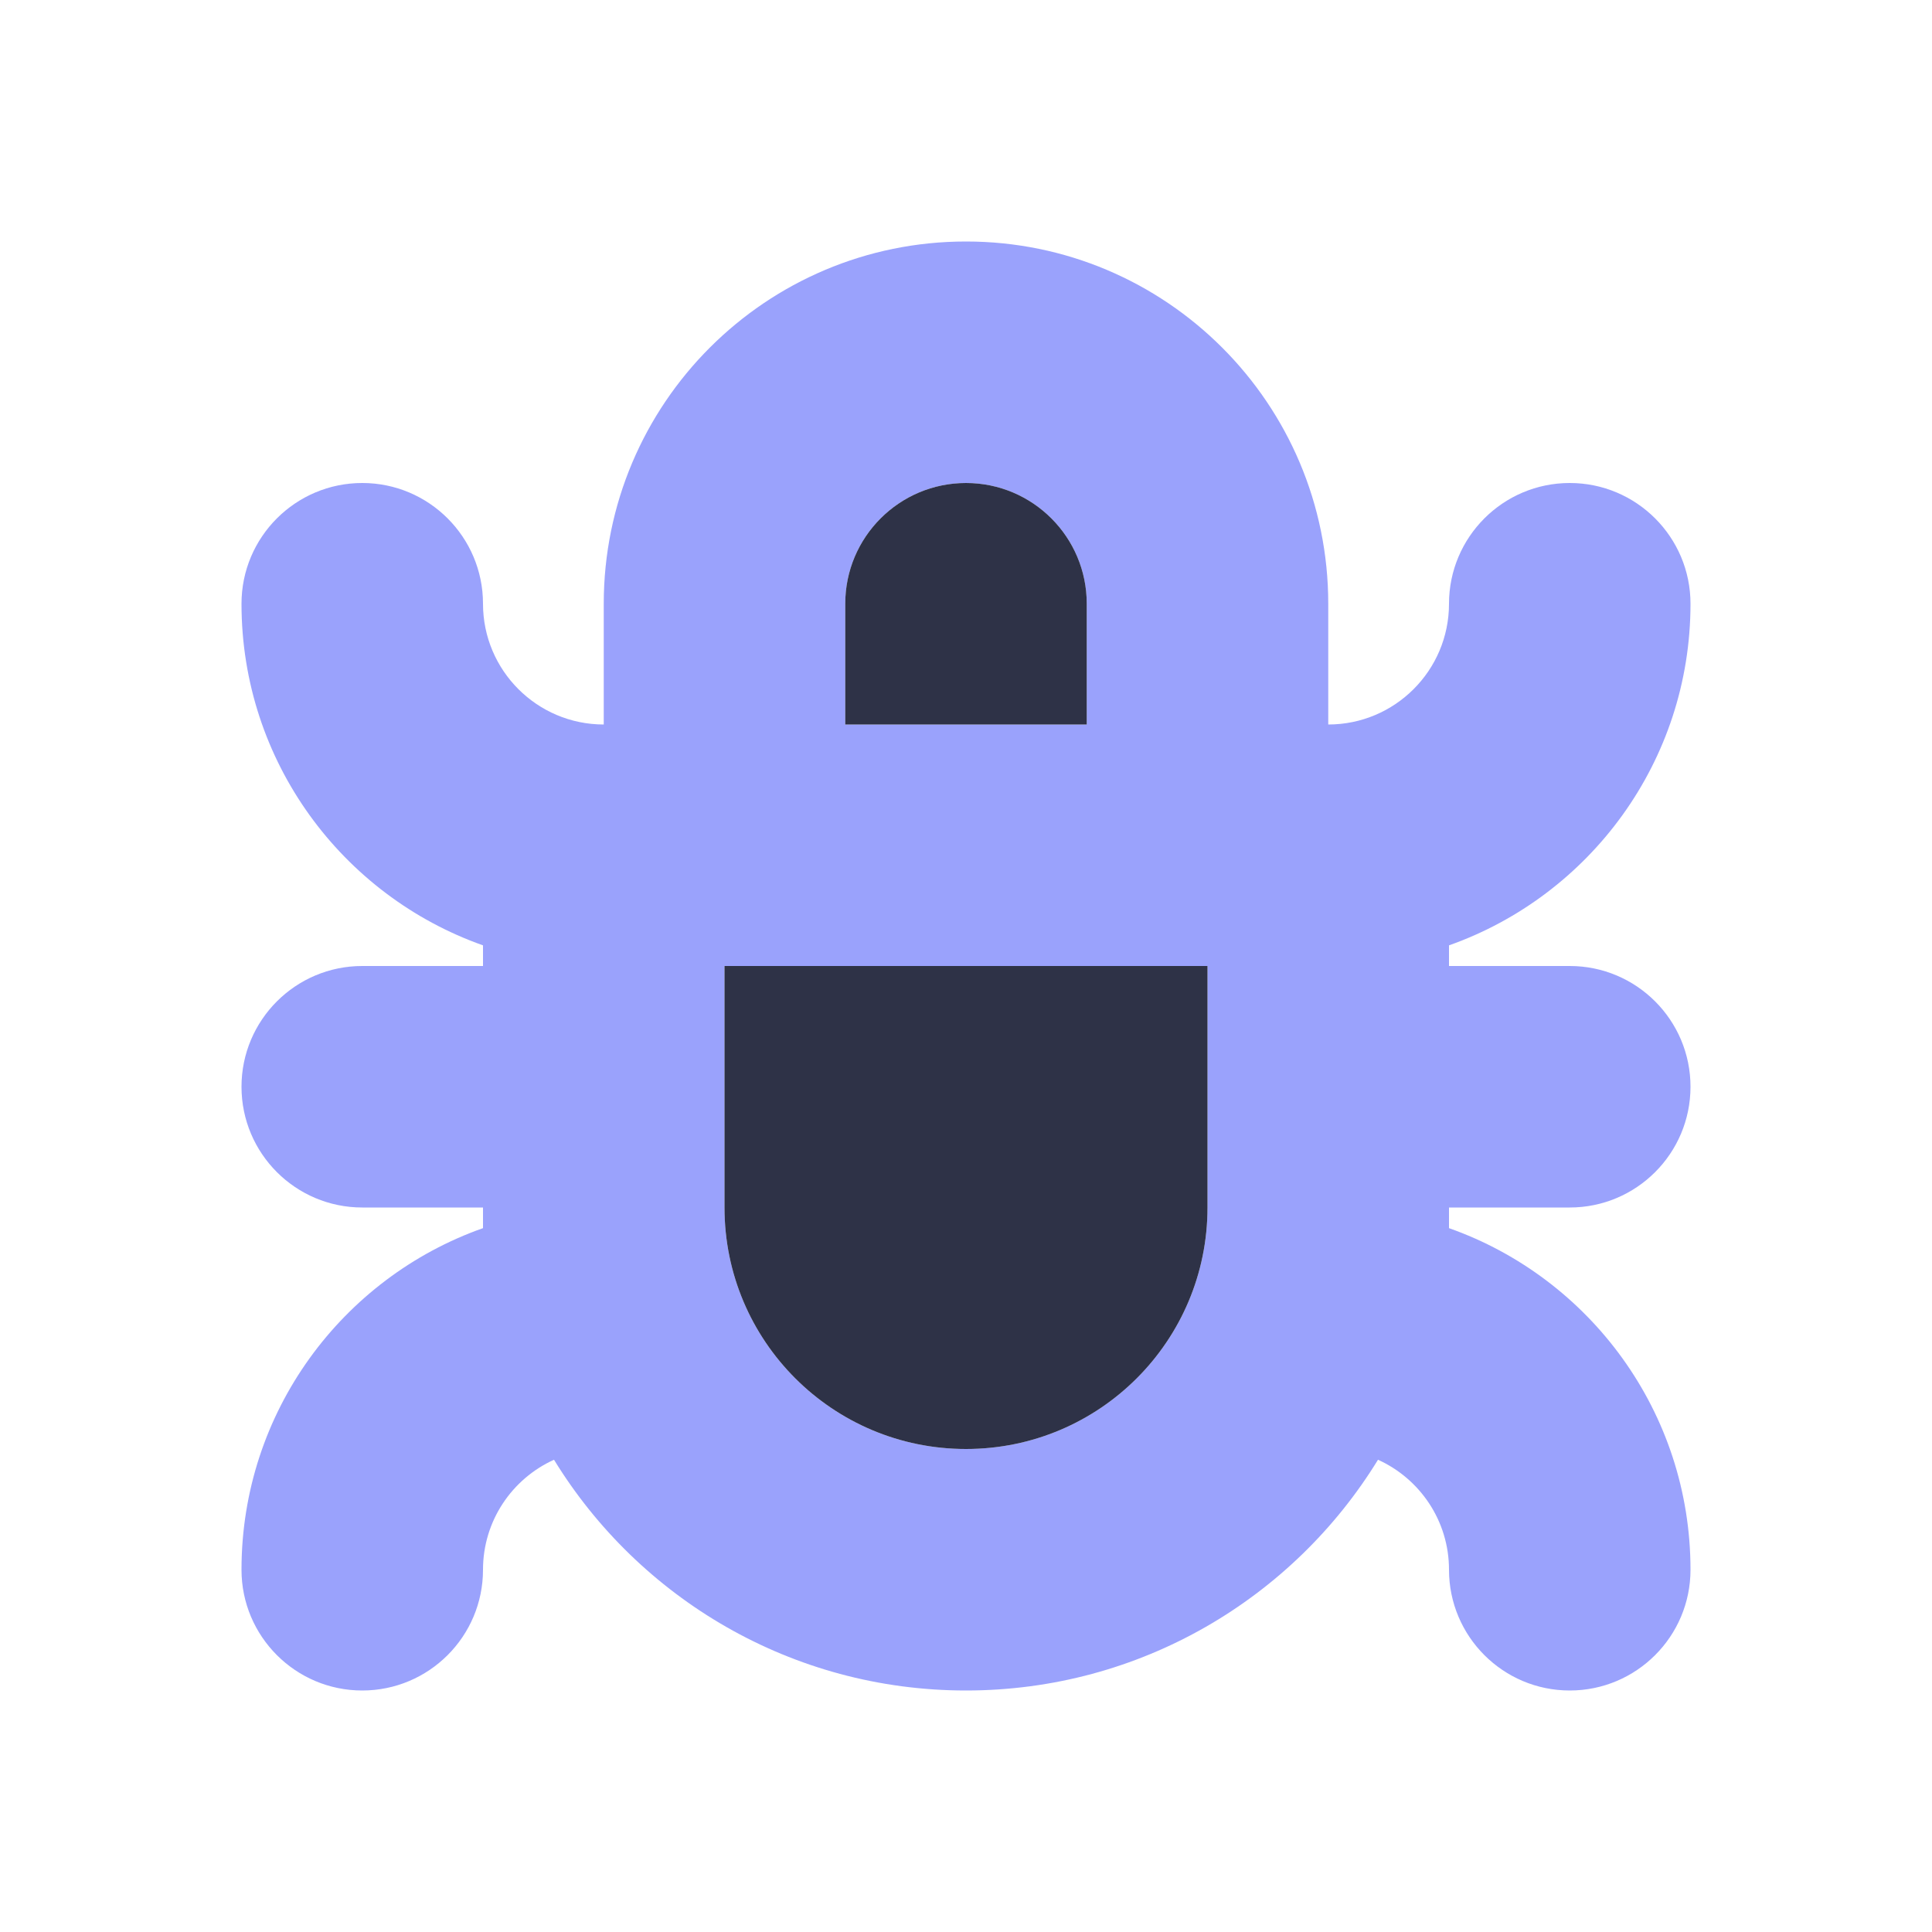 <svg width="16" height="16" viewBox="0 0 16 16" fill="none" xmlns="http://www.w3.org/2000/svg">
<path fill-rule="evenodd" clip-rule="evenodd" d="M8 4C7.448 4 7 4.448 7 5V6H9V5C9 4.448 8.552 4 8 4ZM10 8H6V10C6 11.105 6.895 12 8 12C9.105 12 10 11.105 10 10V8ZM11.412 12.089C10.709 13.235 9.444 14 8 14C6.556 14 5.291 13.235 4.588 12.089C4.241 12.246 4 12.595 4 13C4 13.552 3.552 14 3 14C2.448 14 2 13.552 2 13C2 11.694 2.835 10.582 4 10.171V10H3C2.448 10 2 9.552 2 9C2 8.448 2.448 8 3 8H4V7.829C2.835 7.417 2 6.306 2 5C2 4.448 2.448 4 3 4C3.552 4 4 4.448 4 5C4 5.552 4.448 6 5 6V5C5 3.343 6.343 2 8 2C9.657 2 11 3.343 11 5V6C11.552 6 12 5.552 12 5C12 4.448 12.448 4 13 4C13.552 4 14 4.448 14 5C14 6.306 13.165 7.417 12 7.829V8H13C13.552 8 14 8.448 14 9C14 9.552 13.552 10 13 10H12V10.171C13.165 10.582 14 11.694 14 13C14 13.552 13.552 14 13 14C12.448 14 12 13.552 12 13C12 12.595 11.759 12.246 11.412 12.089Z" fill="#9AA2FC"/>
<path d="M7 5C7 4.448 7.448 4 8 4C8.552 4 9 4.448 9 5V6H7V5Z" fill="#2E3247"/>
<path d="M6 8H10V10C10 11.105 9.105 12 8 12C6.895 12 6 11.105 6 10V8Z" fill="#2E3247"/>
</svg>
